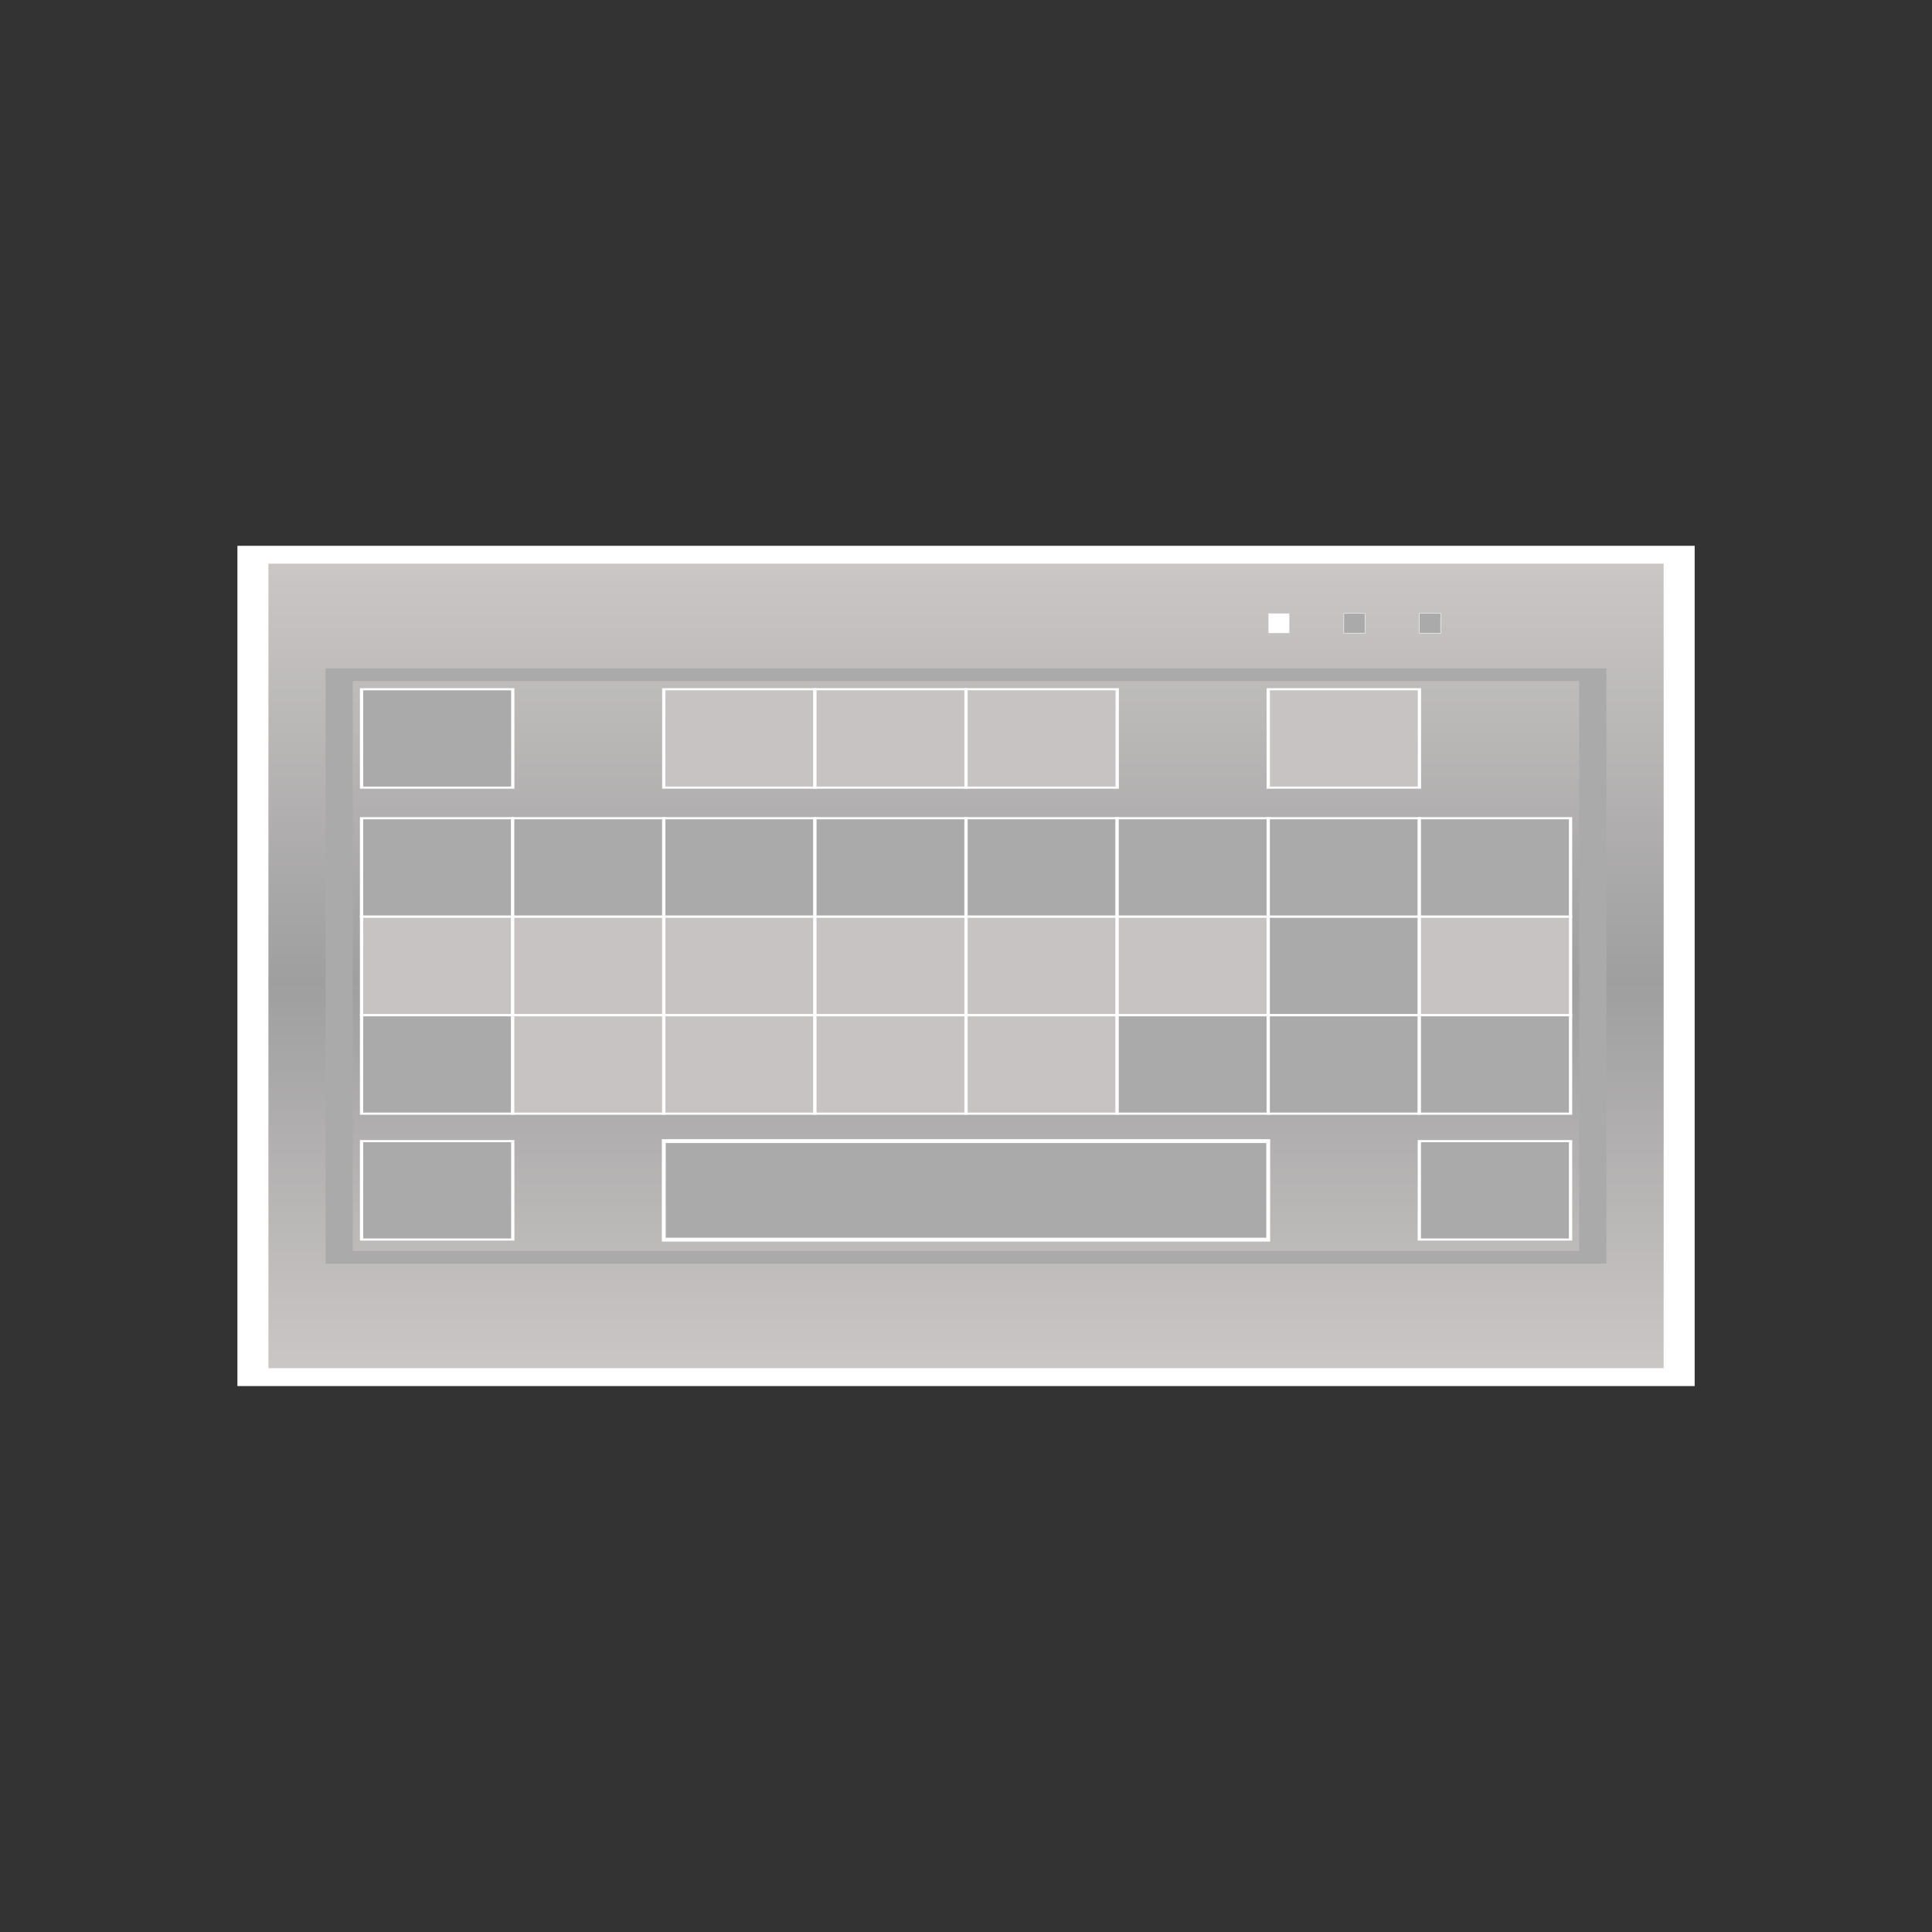 <svg id="eI7otXfKm0L1" xmlns="http://www.w3.org/2000/svg" xmlns:xlink="http://www.w3.org/1999/xlink" viewBox="0 0 270.933 270.933" shape-rendering="geometricPrecision" text-rendering="geometricPrecision" project-id="1734d3fa92b54d37baa12e80d907cc77" export-id="20a326ba7035435d8943246ab75d45bc" cached="false"><rect x="0" y="0" width="270.933" height="270.933" fill="#333333" stroke="none"/><defs><linearGradient id="eI7otXfKm0L2-fill" x1="0.5" y1="1" x2="0.5" y2="0" spreadMethod="pad" gradientUnits="objectBoundingBox" gradientTransform="translate(0 0)"><stop id="eI7otXfKm0L2-fill-0" offset="0%" stop-color="#ccc7c7"/><stop id="eI7otXfKm0L2-fill-1" offset="48%" stop-color="#9f9f9f"/><stop id="eI7otXfKm0L2-fill-2" offset="100%" stop-color="#ccc7c7"/></linearGradient></defs><rect width="46" height="46.002" rx="0" ry="0" transform="matrix(4.348 0 0 2.507 35.468 77.794)" fill="url(#eI7otXfKm0L2-fill)" stroke="#fff"/><rect width="46" height="46" rx="0" ry="0" transform="matrix(3.822 0 0 1.776 47.56 94.616)" fill="none" stroke="#abaaaa"/><g transform="translate(0 1.648)"><rect width="46" height="46" rx="0" ry="0" transform="matrix(.461 0 0 0.3 50.702 95.007)" fill="#abaaaa" stroke="#fff"/><rect width="46" height="46" rx="0" ry="0" transform="matrix(.461 0 0 0.3 93.084 95.007)" fill="#c7c3c3" stroke="#fff"/><rect width="46" height="46" rx="0" ry="0" transform="matrix(.461 0 0 0.3 114.276 95.007)" fill="#c7c3c3" stroke="#fff"/><rect width="46" height="46" rx="0" ry="0" transform="matrix(.461 0 0 0.3 135.467 95.007)" fill="#c7c3c3" stroke="#fff"/><rect width="46" height="46" rx="0" ry="0" transform="matrix(.461 0 0 0.3 177.849 95.007)" fill="#c7c3c3" stroke="#fff"/></g><g transform="translate(0 19.735)"><rect width="46" height="46" rx="0" ry="0" transform="matrix(.461 0 0 0.3 50.702 95.007)" fill="#abaaaa" stroke="#fff"/><rect width="46" height="46" rx="0" ry="0" transform="matrix(.461 0 0 0.3 71.893 95.007)" fill="#abaaaa" stroke="#fff"/><rect width="46" height="46" rx="0" ry="0" transform="matrix(.461 0 0 0.3 93.084 95.007)" fill="#abaaaa" stroke="#fff"/><rect width="46" height="46" rx="0" ry="0" transform="matrix(.461 0 0 0.3 114.276 95.007)" fill="#abaaaa" stroke="#fff"/><rect width="46" height="46" rx="0" ry="0" transform="matrix(.461 0 0 0.3 135.467 95.007)" fill="#abaaaa" stroke="#fff"/><rect width="46" height="46" rx="0" ry="0" transform="matrix(.461 0 0 0.3 156.658 95.007)" fill="#abaaaa" stroke="#fff"/><rect width="46" height="46" rx="0" ry="0" transform="matrix(.461 0 0 0.3 177.849 95.007)" fill="#abaaaa" stroke="#fff"/><rect width="46" height="46" rx="0" ry="0" transform="matrix(.461 0 0 0.3 199.04 95.007)" fill="#abaaaa" stroke="#fff"/></g><g transform="translate(0 33.551)"><rect width="46" height="46" rx="0" ry="0" transform="matrix(.461 0 0 0.3 50.702 95.007)" fill="#c7c3c3" stroke="#fff"/><rect width="46" height="46" rx="0" ry="0" transform="matrix(.461 0 0 0.3 71.893 95.007)" fill="#c7c3c3" stroke="#fff"/><rect width="46" height="46" rx="0" ry="0" transform="matrix(.461 0 0 0.3 93.084 95.007)" fill="#c7c3c3" stroke="#fff"/><rect width="46" height="46" rx="0" ry="0" transform="matrix(.461 0 0 0.3 114.276 95.007)" fill="#c7c3c3" stroke="#fff"/><rect width="46" height="46" rx="0" ry="0" transform="matrix(.461 0 0 0.3 135.467 95.007)" fill="#c7c3c3" stroke="#fff"/><rect width="46" height="46" rx="0" ry="0" transform="matrix(.461 0 0 0.3 156.658 95.007)" fill="#c7c3c3" stroke="#fff"/><rect width="46" height="46" rx="0" ry="0" transform="matrix(.461 0 0 0.3 177.849 95.007)" fill="#abaaaa" stroke="#fff"/><rect width="46" height="46" rx="0" ry="0" transform="matrix(.461 0 0 0.3 199.04 95.007)" fill="#c7c3c3" stroke="#fff"/></g><g transform="translate(0 47.368)"><rect width="46" height="46" rx="0" ry="0" transform="matrix(.461 0 0 0.3 50.702 95.007)" fill="#abaaaa" stroke="#fff"/><rect width="46" height="46" rx="0" ry="0" transform="matrix(.461 0 0 0.3 71.893 95.007)" fill="#c7c3c3" stroke="#fff"/><rect width="46" height="46" rx="0" ry="0" transform="matrix(.461 0 0 0.3 93.084 95.007)" fill="#c7c3c3" stroke="#fff"/><rect width="46" height="46" rx="0" ry="0" transform="matrix(.461 0 0 0.3 114.276 95.007)" fill="#c7c3c3" stroke="#fff"/><rect width="46" height="46" rx="0" ry="0" transform="matrix(.461 0 0 0.3 135.467 95.007)" fill="#c7c3c3" stroke="#fff"/><rect width="46" height="46" rx="0" ry="0" transform="matrix(.461 0 0 0.3 156.658 95.007)" fill="#abaaaa" stroke="#fff"/><rect width="46" height="46" rx="0" ry="0" transform="matrix(.461 0 0 0.3 177.849 95.007)" fill="#abaaaa" stroke="#fff"/><rect width="46" height="46" rx="0" ry="0" transform="matrix(.461 0 0 0.3 199.04 95.007)" fill="#abaaaa" stroke="#fff"/></g><g transform="translate(0 65.018)"><rect width="46" height="46" rx="0" ry="0" transform="matrix(.461 0 0 0.3 50.702 95.007)" fill="#abaaaa" stroke="#fff"/><rect width="46" height="46" rx="0" ry="0" transform="matrix(.461 0 0 0.3 199.04 95.007)" fill="#abaaaa" stroke="#fff"/></g><path d="M93.084,160.024h84.765v13.817h-84.765l0-13.817Z" transform="translate(0 0)" fill="#abaaaa" stroke="#fff" stroke-width="0.542"/><rect width="45.35" height="46" rx="0" ry="0" transform="matrix(.066 0 0 0.06 177.849 86.023)" fill="#fff" stroke="#ccc"/><rect width="45.35" height="46" rx="0" ry="0" transform="matrix(.066 0 0 0.06 188.445 86.023)" fill="#abaaaa" stroke="#fff"/><rect width="45.35" height="46" rx="0" ry="0" transform="matrix(.066 0 0 0.06 199.04 86.023)" fill="#abaaaa" stroke="#fff"/></svg>

